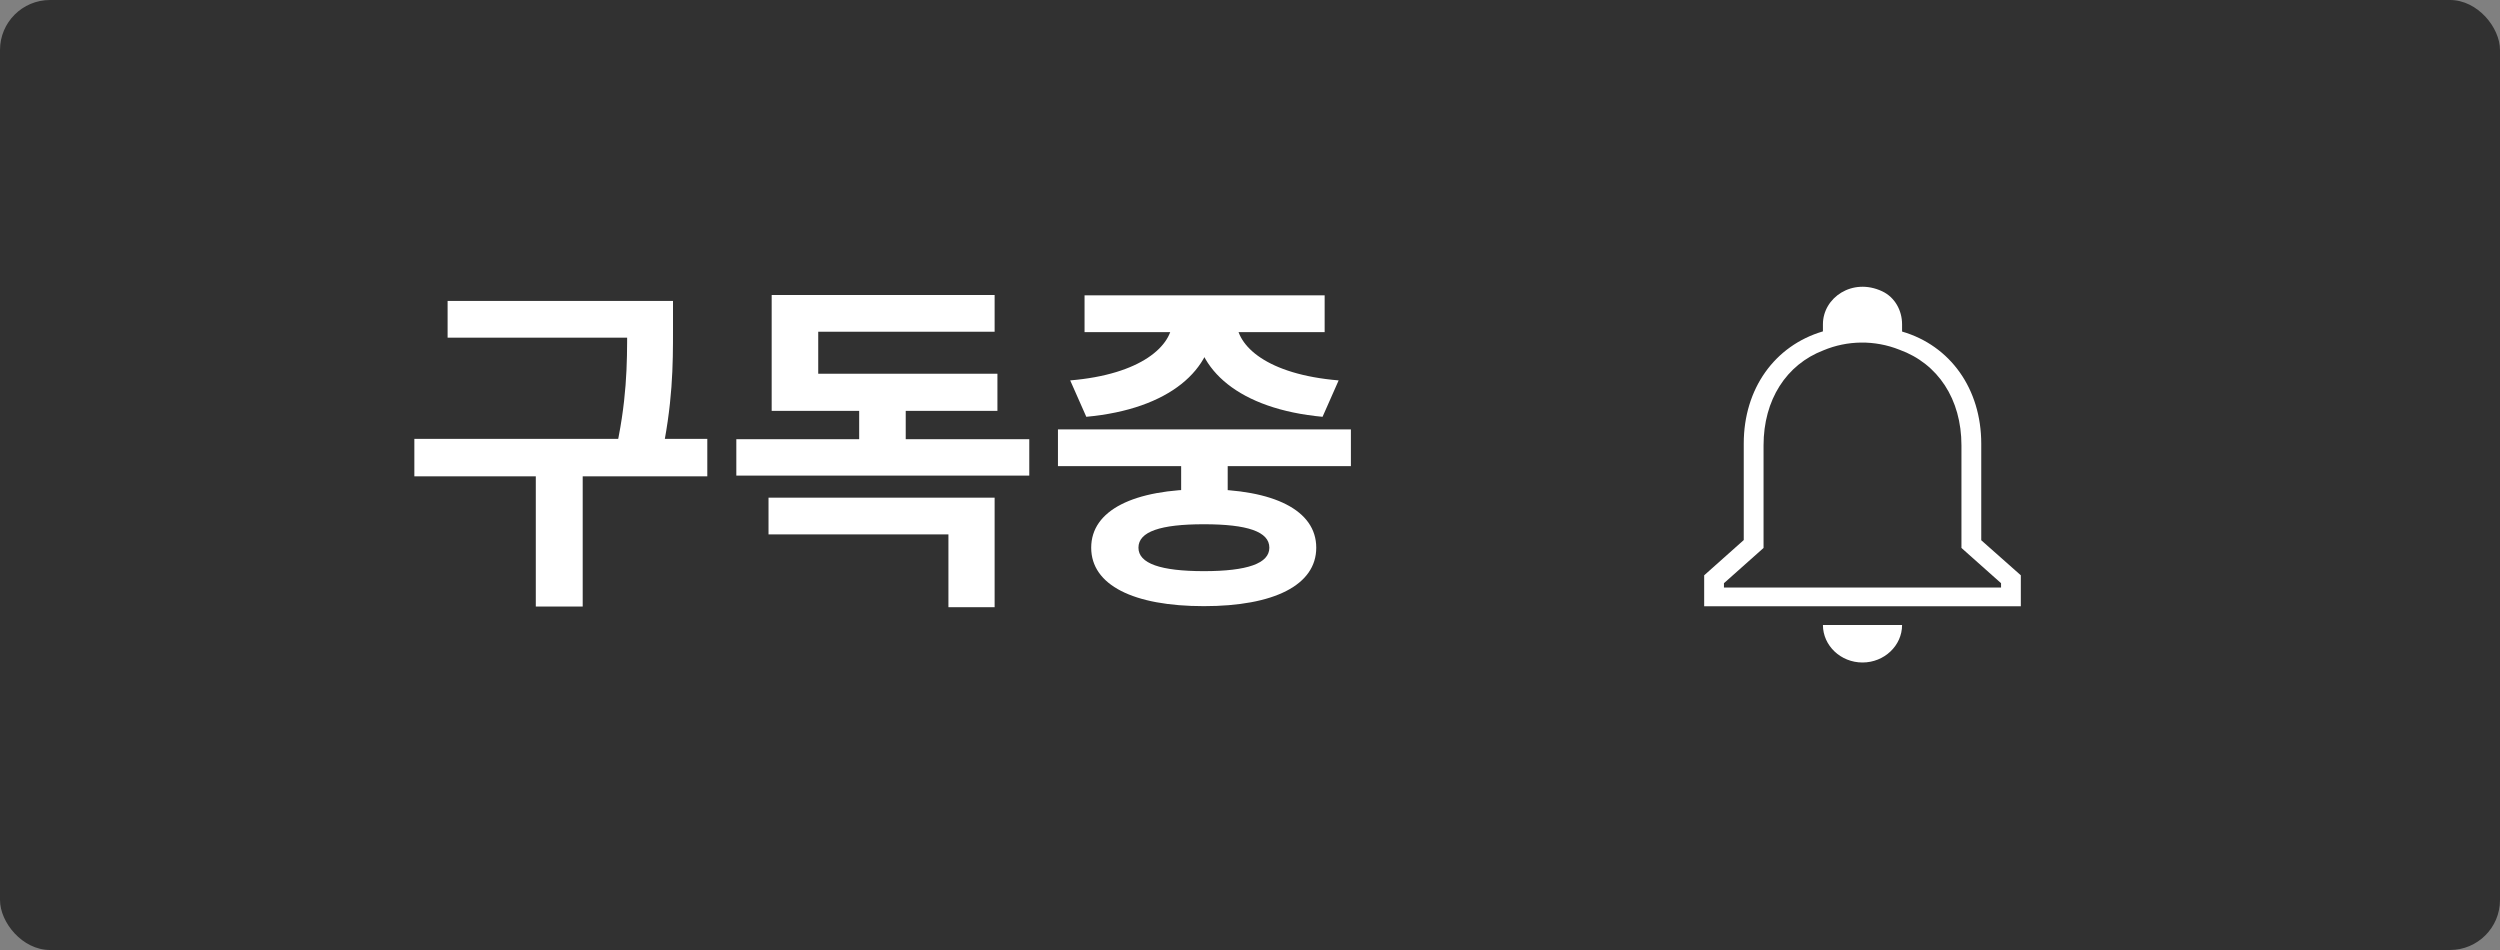 <svg width="100" height="38" viewBox="0 0 100 38" fill="none" xmlns="http://www.w3.org/2000/svg">
<rect x="0" y="0" width="100" height="38" fill="#808080" stroke="none"/>
<rect width="100" height="38" rx="2" fill="#313131"/>
<path d="M17.904 12.038H26.038V13.508H17.904V12.038ZM16.574 17.554H28.292V19.052H16.574V17.554ZM21.432 18.604H23.308V24.26H21.432V18.604ZM25.086 12.038H26.92V13.186C26.92 14.586 26.92 16.154 26.416 18.45L24.582 18.24C25.086 16.07 25.086 14.53 25.086 13.186V12.038ZM29.453 17.568H41.171V19.024H29.453V17.568ZM34.367 15.454H36.229V18.016H34.367V15.454ZM30.741 19.906H39.785V24.288H37.937V21.376H30.741V19.906ZM30.867 14.95H39.897V16.434H30.867V14.95ZM30.867 11.8H39.785V13.27H32.729V15.748H30.867V11.8ZM47.246 17.792H49.108V20.074H47.246V17.792ZM42.318 17.176H54.036V18.646H42.318V17.176ZM48.156 19.57C50.956 19.57 52.65 20.41 52.65 21.908C52.65 23.406 50.956 24.246 48.156 24.246C45.342 24.246 43.648 23.406 43.648 21.908C43.648 20.41 45.342 19.57 48.156 19.57ZM48.156 20.97C46.42 20.97 45.538 21.264 45.538 21.908C45.538 22.538 46.42 22.846 48.156 22.846C49.892 22.846 50.774 22.538 50.774 21.908C50.774 21.264 49.892 20.97 48.156 20.97ZM46.896 12.5H48.548V12.822C48.548 14.768 46.798 16.364 43.452 16.672L42.808 15.216C45.65 14.978 46.896 13.83 46.896 12.822V12.5ZM47.806 12.5H49.458V12.822C49.458 13.844 50.69 14.978 53.546 15.216L52.902 16.672C49.57 16.364 47.806 14.782 47.806 12.822V12.5ZM43.382 11.814H52.986V13.284H43.382V11.814Z" fill="white"/>
<path d="M72.917 25H76.083C76.083 25.825 75.371 26.5 74.5 26.5C73.629 26.5 72.917 25.825 72.917 25ZM80.833 23.012V24.25H68.167V23.012L69.75 21.602V17.74C69.75 15.55 70.985 13.825 72.917 13.255V12.97C72.917 11.905 74.096 11.095 75.284 11.65C75.798 11.89 76.083 12.422 76.083 12.97V13.262C78.015 13.825 79.25 15.557 79.25 17.747V21.61L80.833 23.012ZM80.042 23.328L78.458 21.918V17.815C78.458 15.963 77.516 14.545 75.98 13.99C74.983 13.592 73.89 13.615 72.94 14.012C71.452 14.582 70.542 15.992 70.542 17.815V21.918L68.958 23.328V23.5H80.042V23.328Z" fill="white"/>
</svg>
